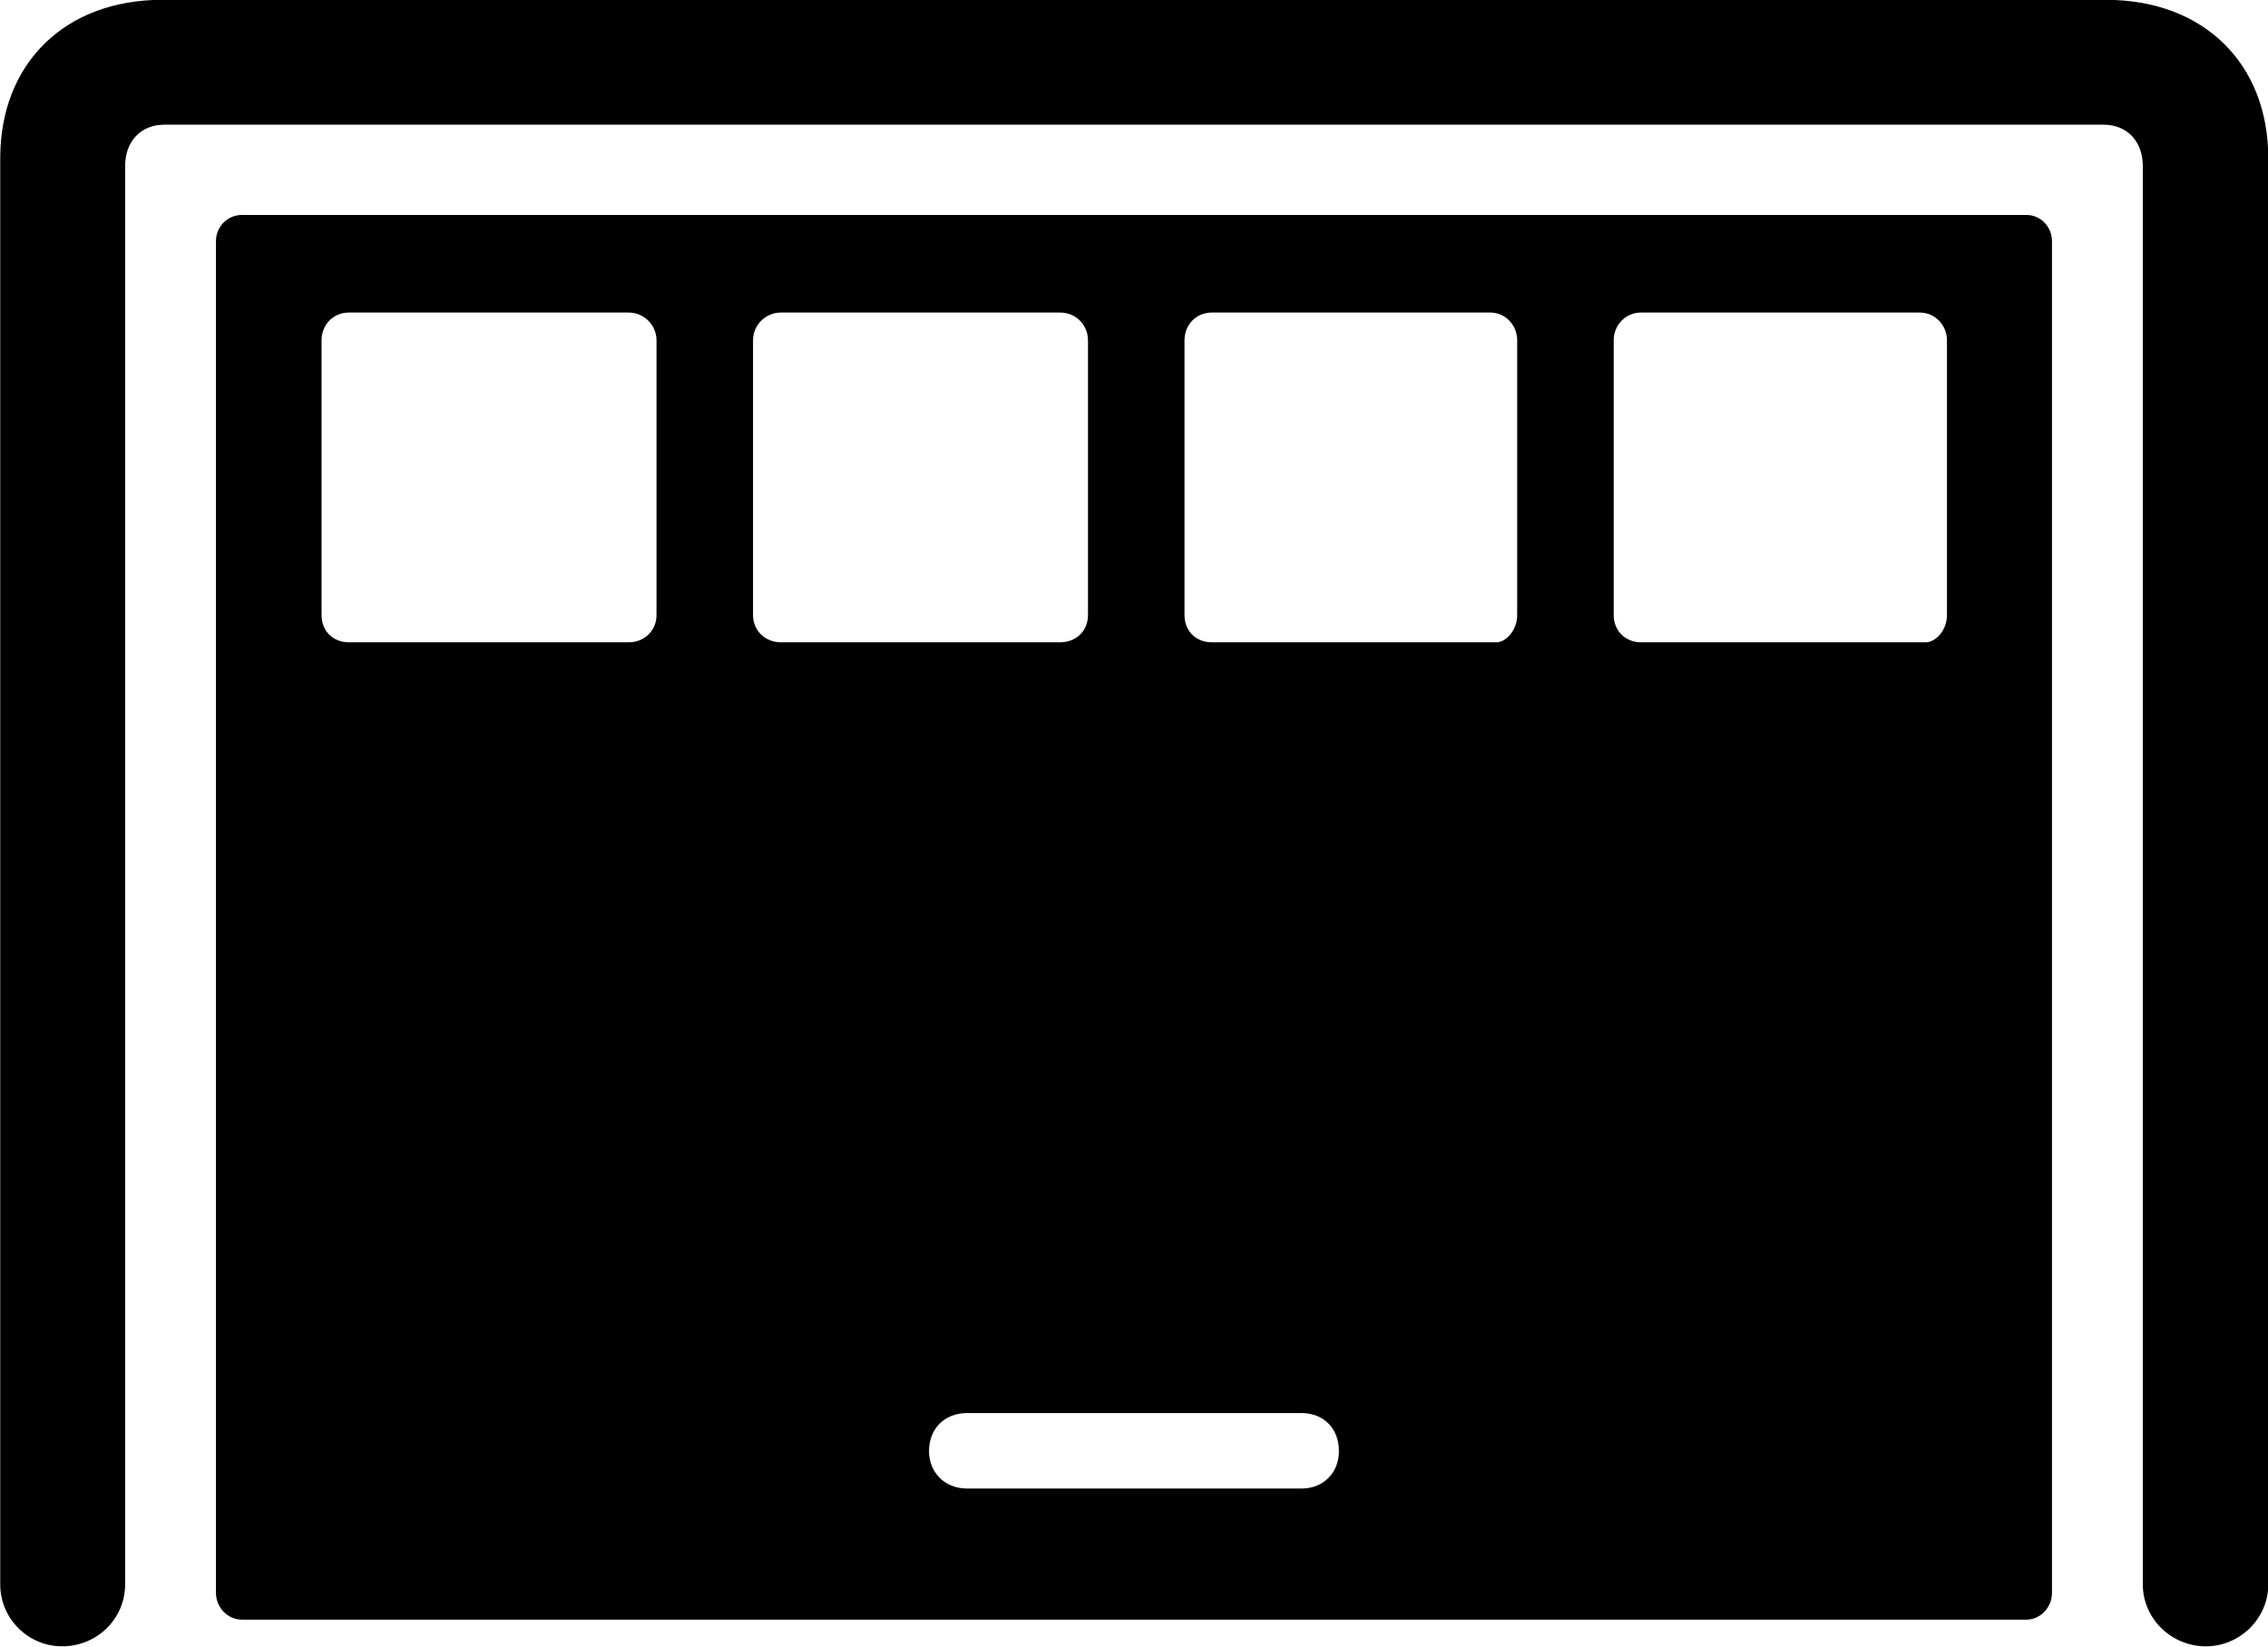 
<svg
    viewBox="0 0 39.949 29.012"
    xmlns="http://www.w3.org/2000/svg"
>
    <path
        fill="inherit"
        d="M1.094 29.007C1.714 29.007 2.204 28.517 2.204 27.917V2.927C2.204 2.487 2.484 2.197 2.894 2.197H37.054C37.464 2.197 37.744 2.487 37.744 2.927V27.917C37.744 28.517 38.244 29.007 38.854 29.007C39.454 29.007 39.954 28.517 39.954 27.917V2.787C39.954 1.117 38.814 -0.003 37.094 -0.003H2.854C1.144 -0.003 0.004 1.117 0.004 2.787V27.917C0.004 28.517 0.494 29.007 1.094 29.007ZM4.264 28.537H35.694C35.944 28.537 36.144 28.317 36.144 28.067V4.247C36.144 3.997 35.944 3.787 35.694 3.787H4.264C4.004 3.787 3.804 3.997 3.804 4.247V28.067C3.804 28.317 4.004 28.537 4.264 28.537ZM6.144 11.317C5.864 11.317 5.664 11.117 5.664 10.837V5.997C5.664 5.727 5.864 5.507 6.144 5.507H11.074C11.344 5.507 11.564 5.727 11.564 5.997V10.837C11.564 11.117 11.344 11.317 11.074 11.317ZM13.754 11.317C13.484 11.317 13.264 11.117 13.264 10.837V5.997C13.264 5.727 13.484 5.507 13.754 5.507H18.674C18.954 5.507 19.164 5.727 19.164 5.997V10.837C19.164 11.117 18.954 11.317 18.674 11.317ZM21.344 11.317C21.064 11.317 20.864 11.117 20.864 10.837V5.997C20.864 5.727 21.064 5.507 21.344 5.507H26.254C26.514 5.507 26.724 5.727 26.724 5.997V10.837C26.724 11.117 26.514 11.317 26.364 11.317ZM28.904 11.317C28.634 11.317 28.424 11.117 28.424 10.837V5.997C28.424 5.727 28.634 5.507 28.904 5.507H33.814C34.084 5.507 34.294 5.727 34.294 5.997V10.837C34.294 11.117 34.084 11.317 33.924 11.317ZM17.034 26.227C16.644 26.227 16.364 25.947 16.364 25.567C16.364 25.167 16.644 24.897 17.034 24.897H22.924C23.314 24.897 23.584 25.167 23.584 25.567C23.584 25.947 23.314 26.227 22.924 26.227Z"
        fillRule="evenodd"
        clipRule="evenodd"
    />
</svg>
        